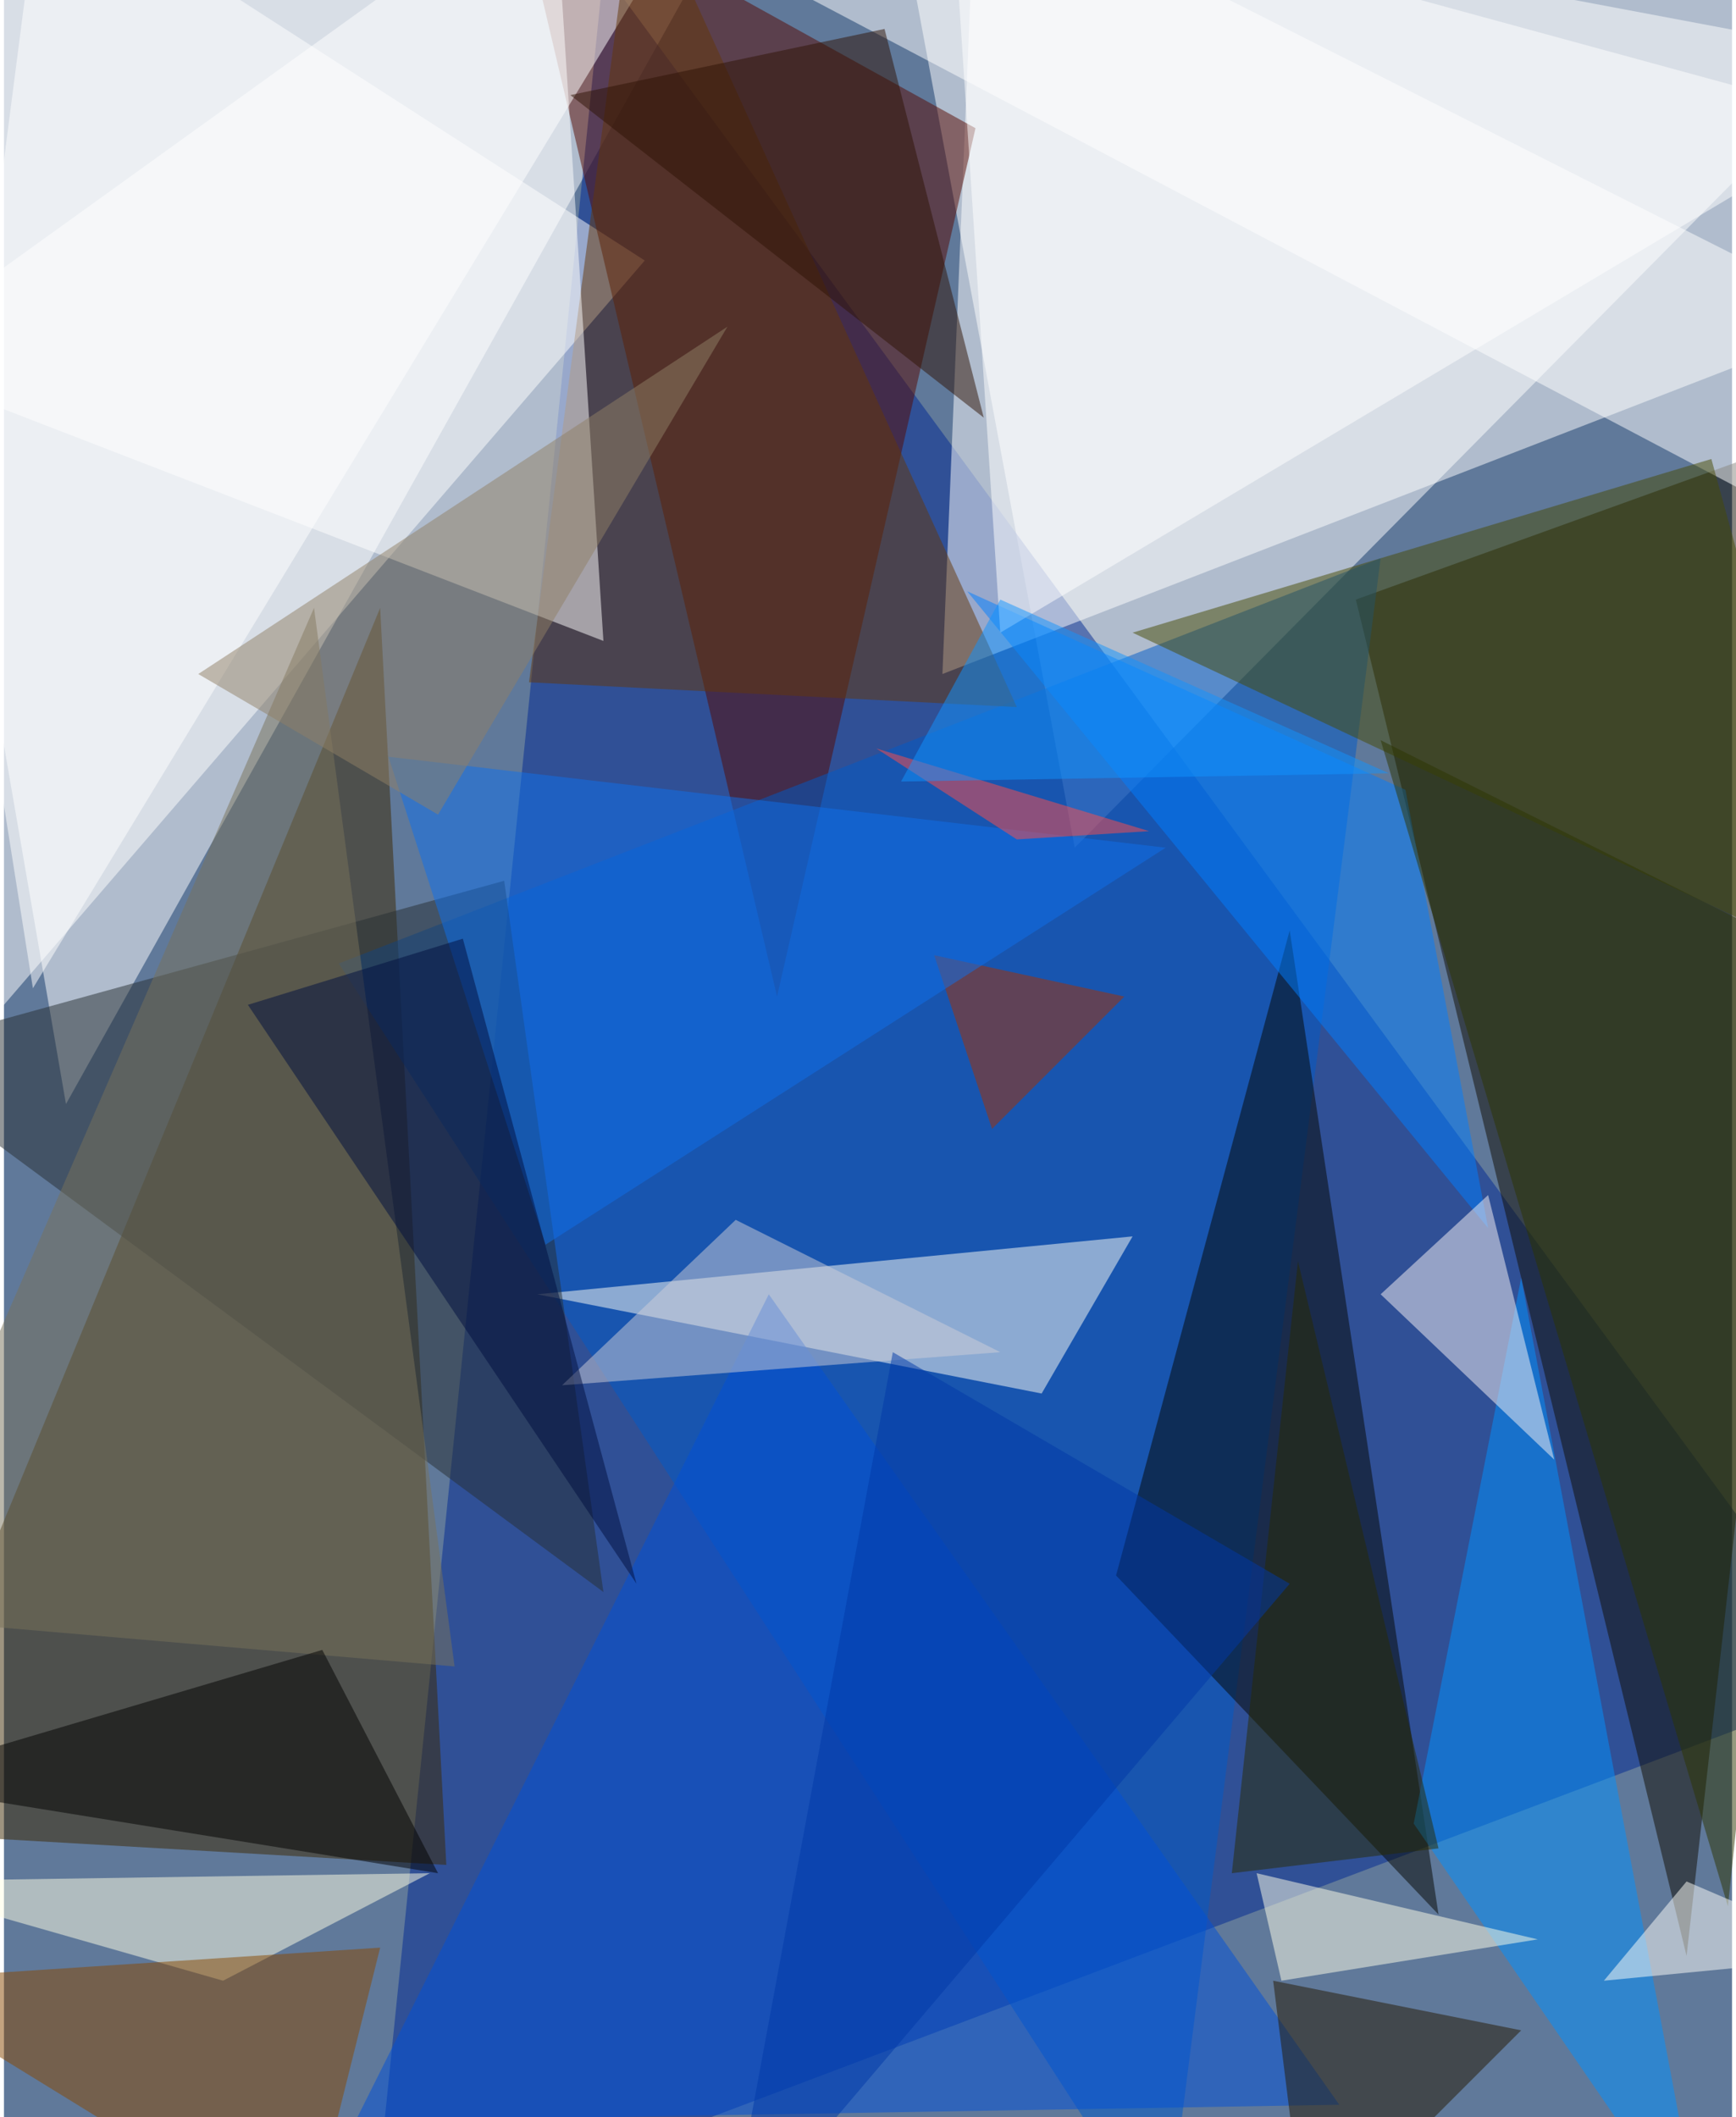 <svg xmlns="http://www.w3.org/2000/svg" width="228" height="278" viewBox="0 0 836 1024"><path fill="#60799a" d="M0 0h836v1024H0z"/><g fill-opacity=".502"><path fill="#fff" d="M30 534L-62 2l416-48zM430-62l88 472L898 26z"/><path fill="#002891" d="M898 814l-720 272L290-14z"/><path fill="#110d00" d="M814 946l84-744-244 88z"/><path fill="#fff" d="M470-62l428 216-444 172zM-62 558L18-62l292 188z"/><path fill="#3d2900" d="M182 294l32 608-276-16z"/><path fill="#570900" d="M374 482l96-420L246-62z"/><path fill="#015ac8" d="M162 466l504-196-104 816z"/><path fill="#fff" d="M898-18l-556-8 516 272z"/><path fill="#fffff5" d="M258 626l288-28-44 76z"/><path fill="#050600" d="M538 762l156 164-72-476z"/><path fill="#fff" d="M-62-2l76 480L342-62z"/><path fill="#0051d7" d="M370 626l-200 400 476-8z"/><path fill="#0091ff" d="M682 882l52-264 88 468z"/><path fill="#262f32" d="M-62 510l304-84 48 344z"/><path fill="#653708" d="M306-62l184 404-236-12z"/><path fill="#ffffe3" d="M106 958l-168-48 268-4z"/><path fill="#884800" d="M182 942l-244 16 208 128z"/><path fill="#007eff" d="M678 382l40 212-252-308z"/><path fill="#474b04" d="M894 470L546 306l280-84z"/><path fill="#fff" d="M-62 174l352 136-24-372zm544 132L458-62 898 58z"/><path fill="#f9f4f5" d="M718 578l-52 48 84 80z"/><path fill="#79725a" d="M218 806l-68-512-212 488z"/><path d="M210 906l-272-44 216-64z"/><path fill="#a83100" d="M478 546l-28-84 92 20z"/><path fill="#0e70ec" d="M562 410L262 602l-76-236z"/><path fill="#251800" d="M734 982l-120-24 16 128z"/><path fill="#2d3500" d="M666 358l216 108-48 456z"/><path fill="#ffffe8" d="M618 958l-12-52 136 32z"/><path fill="#2e1305" d="M426 14l48 188L274 46z"/><path fill="#cdced8" d="M482 654l-128-64-84 80z"/><path fill="#292b00" d="M594 906l32-296 68 284z"/><path fill="#0038a7" d="M350 1086l80-432 192 112z"/><path fill="#ff4c4a" d="M490 406l64-4-132-40z"/><path fill="#908067" d="M94 326l116 68 140-236z"/><path fill="#000e3e" d="M306 766l-84-312-104 32z"/><path fill="#fffffa" d="M814 910l84 36-124 12z"/><path fill="#1094ff" d="M670 374l-188-84-48 88z"/></g></svg>